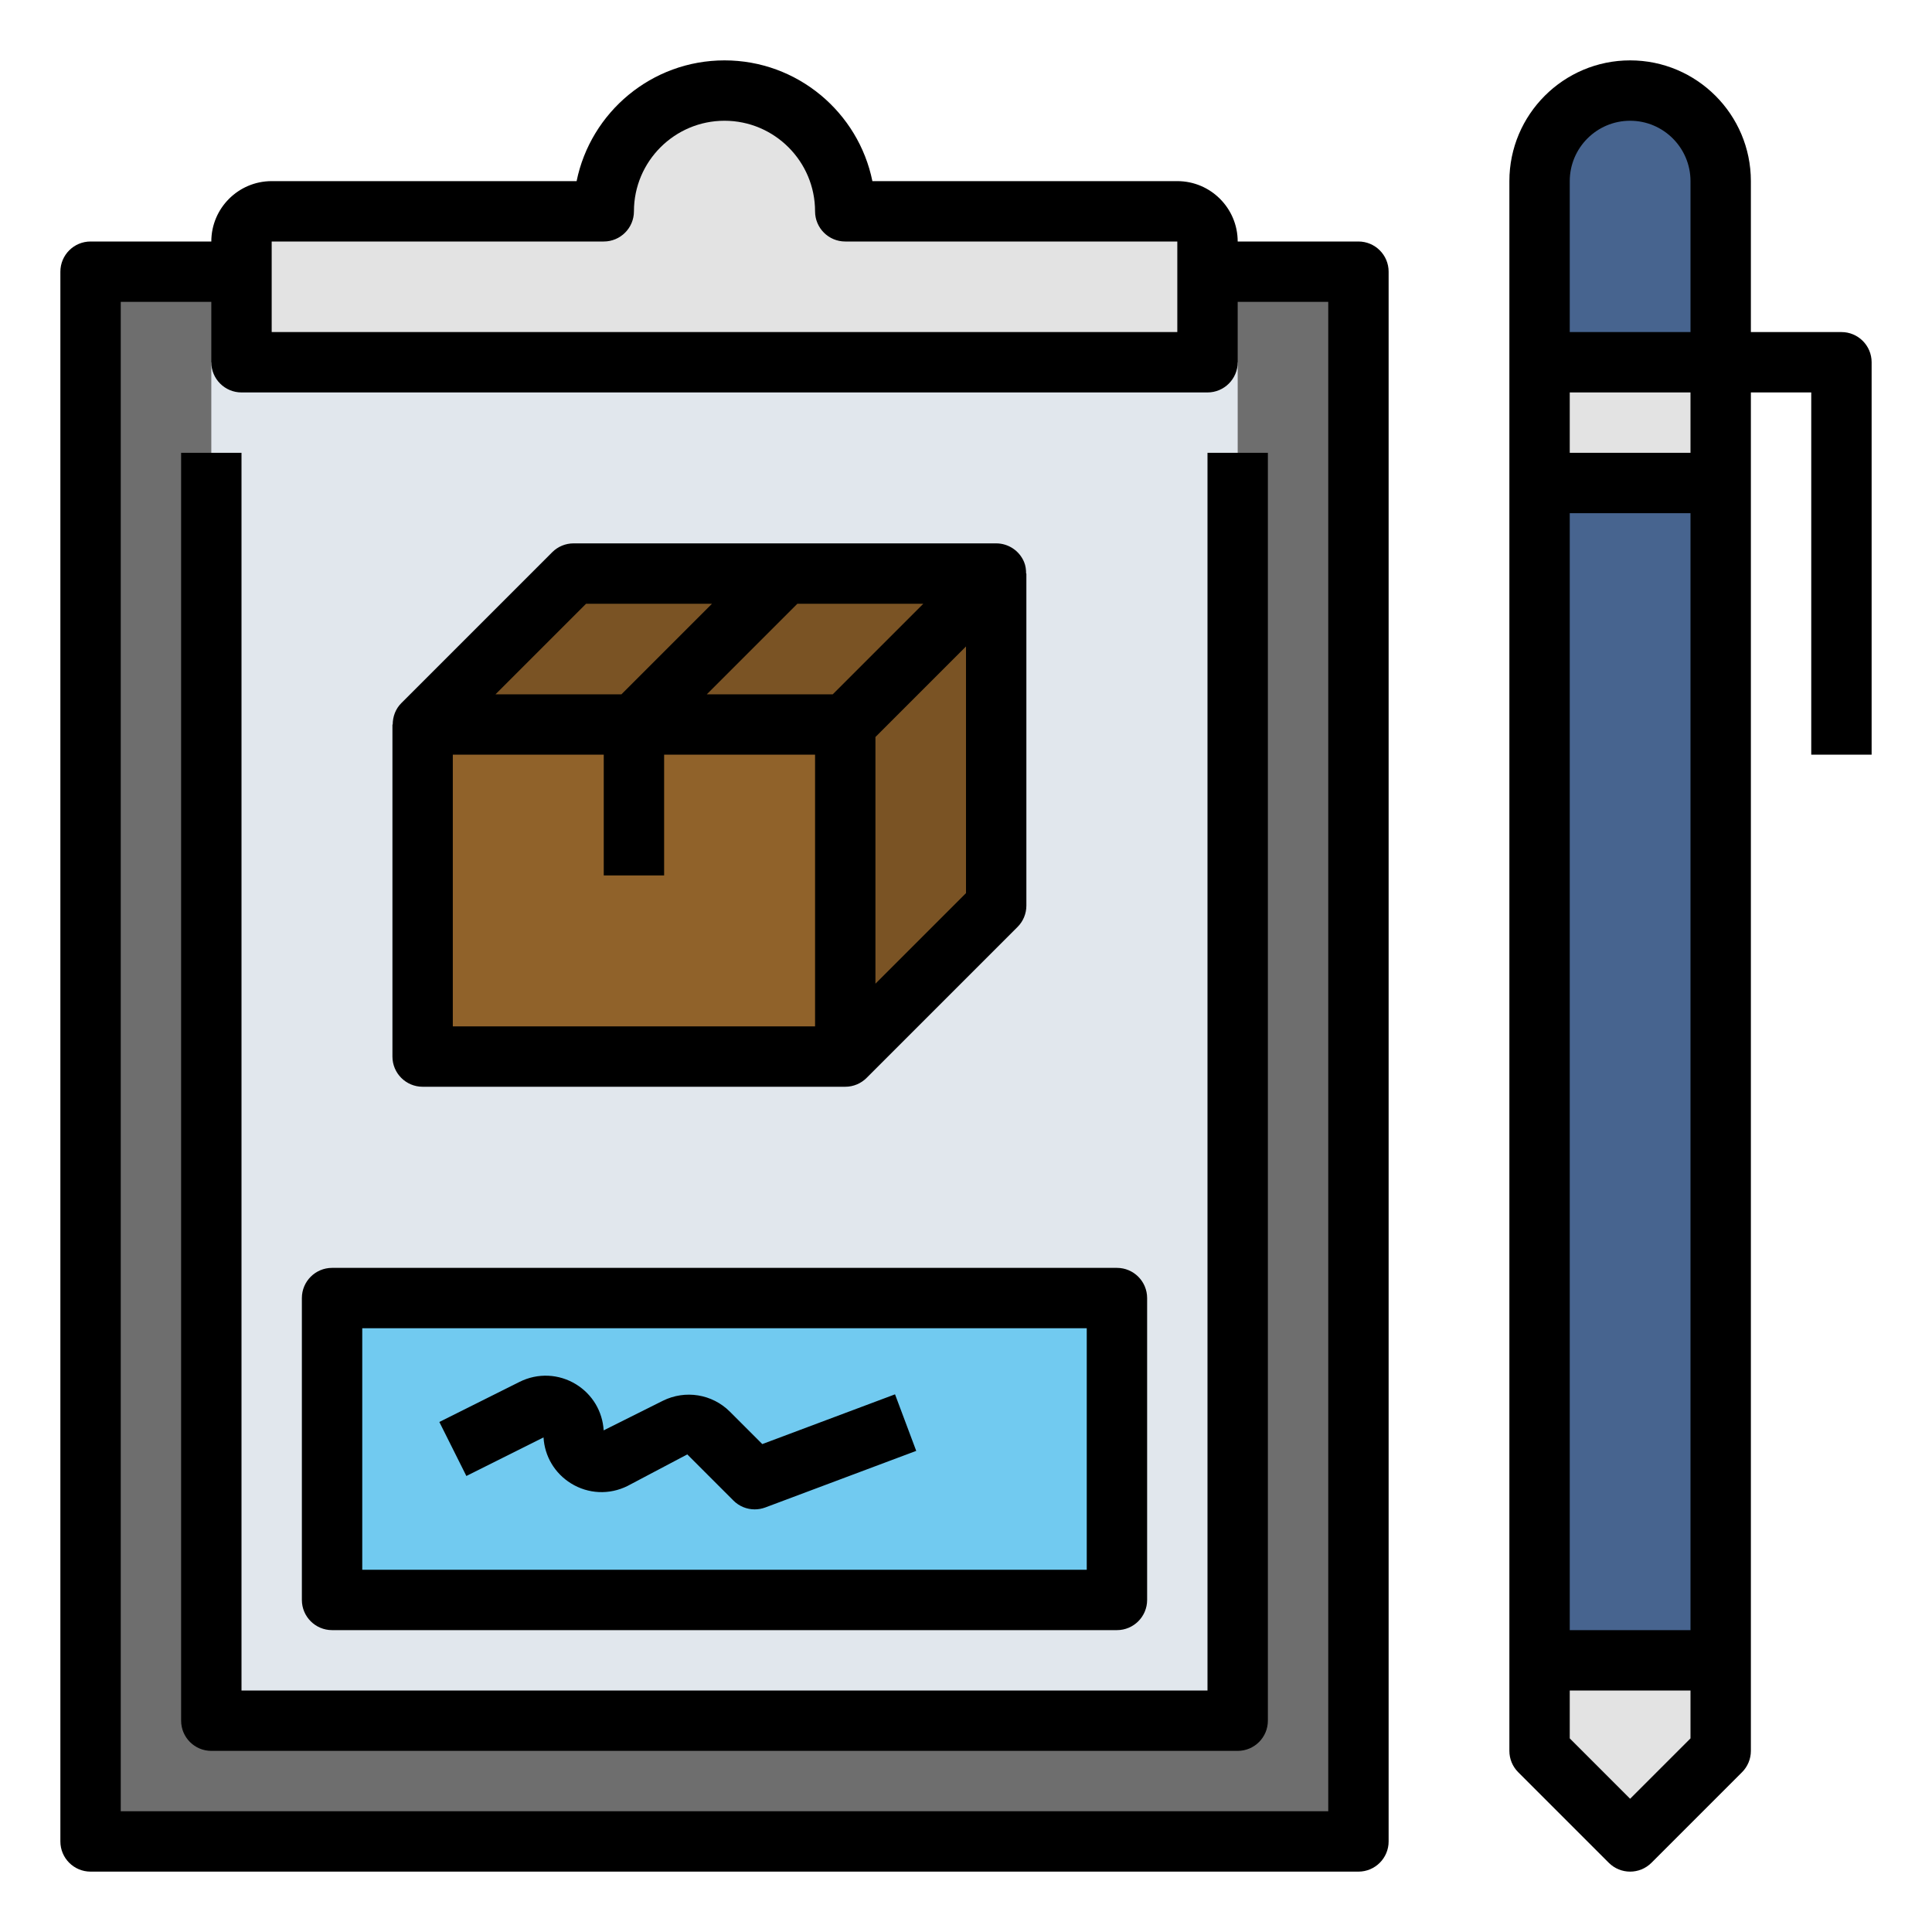 <svg id="Layer_1_1_" enable-background="new 0 0 64 64" height="512" viewBox="0 0 64 64" width="512" xmlns="http://www.w3.org/2000/svg"><path d="m45 9h-5v3h-32v-3h-5v52h42zm-31 15 5-5h7 7v11l-5 5h-14zm-3 19h26v10h-26zm30 14h-34v-42 42h34v-42z" fill="#6e6e6e"/><path d="m7 12h34v45h-34z" fill="#e1e7ed"/><path d="m21 24h-7v11h14v-11z" fill="#90622a"/><path d="m28 35 5-5v-11l-5 5z" fill="#7a5324"/><path d="m40 12v-3-1c0-.552-.448-1-1-1h-11c0-2.209-1.791-4-4-4s-4 1.791-4 4h-11c-.552 0-1 .448-1 1v1 3z" fill="#e3e3e3"/><path d="m11 43h26v10h-26z" fill="#71caf0"/><path d="m51 16h6v39h-6z" fill="#47648f"/><path d="m51 58 3 3 3-3v-3h-6z" fill="#e3e3e3"/><path d="m51 12h6v4h-6z" fill="#e3e3e3"/><path d="m54 3c-1.657 0-3 1.343-3 3v6h6v-6c0-1.657-1.343-3-3-3z" fill="#47648f"/><path d="m26 19h-7l-5 5h7z" fill="#7a5324"/><path d="m28 24 5-5h-7l-5 5z" fill="#7a5324"/><path d="m3 62h42c.552 0 1-.448 1-1v-52c0-.552-.448-1-1-1h-4c0-1.103-.897-2-2-2h-10.101c-.464-2.279-2.484-4-4.899-4s-4.435 1.721-4.899 4h-10.101c-1.103 0-2 .897-2 2h-4c-.552 0-1 .448-1 1v52c0 .552.448 1 1 1zm6-54h11c.552 0 1-.448 1-1 0-1.654 1.346-3 3-3s3 1.346 3 3c0 .552.448 1 1 1h11v3h-30zm-5 2h3v2c0 .552.448 1 1 1h32c.552 0 1-.448 1-1v-2h3v50h-40z"/><path d="m40 56h-32v-41h-2v42c0 .552.448 1 1 1h34c.552 0 1-.448 1-1v-42h-2z"/><path d="m11 54h26c.552 0 1-.448 1-1v-10c0-.552-.448-1-1-1h-26c-.552 0-1 .448-1 1v10c0 .552.448 1 1 1zm1-10h24v8h-24z"/><path d="m62 25v-13c0-.552-.448-1-1-1h-3v-5c0-2.206-1.794-4-4-4s-4 1.794-4 4v52c0 .265.105.52.293.707l3 3c.195.195.451.293.707.293s.512-.098.707-.293l3-3c.188-.187.293-.442.293-.707v-45h2v12zm-8-21c1.103 0 2 .897 2 2v5h-4v-5c0-1.103.897-2 2-2zm-2 13h4v37h-4zm2 42.586-2-2v-1.586h4v1.586zm2-44.586h-4v-2h4z"/><path d="m14 36h14c.276 0 .526-.112.707-.293l5-5c.188-.187.293-.442.293-.707v-11h-.009c0-.129-.015-.259-.067-.383-.155-.373-.52-.617-.924-.617h-14c-.265 0-.52.105-.707.293l-5 5c-.191.191-.283.447-.284.707h-.009v11c0 .552.448 1 1 1zm1-2v-9h5v4h2v-4h5v9zm14-1.414v-8.172l3-3v8.172zm-1.414-9.586h-4.172l3-3h4.172zm-8.172-3h4.172l-3 3h-4.172z"/><path d="m25.252 47.837-1.072-1.072c-.587-.588-1.481-.732-2.225-.361l-1.958.979c-.037-.626-.371-1.189-.91-1.523-.572-.353-1.273-.384-1.875-.084l-2.658 1.329.895 1.789 2.556-1.278c.037.626.371 1.189.91 1.523.572.354 1.273.385 1.875.084l1.977-1.044 1.527 1.527c.19.192.446.294.706.294.118 0 .237-.021.351-.063l5-1.875-.702-1.873z"/></svg>